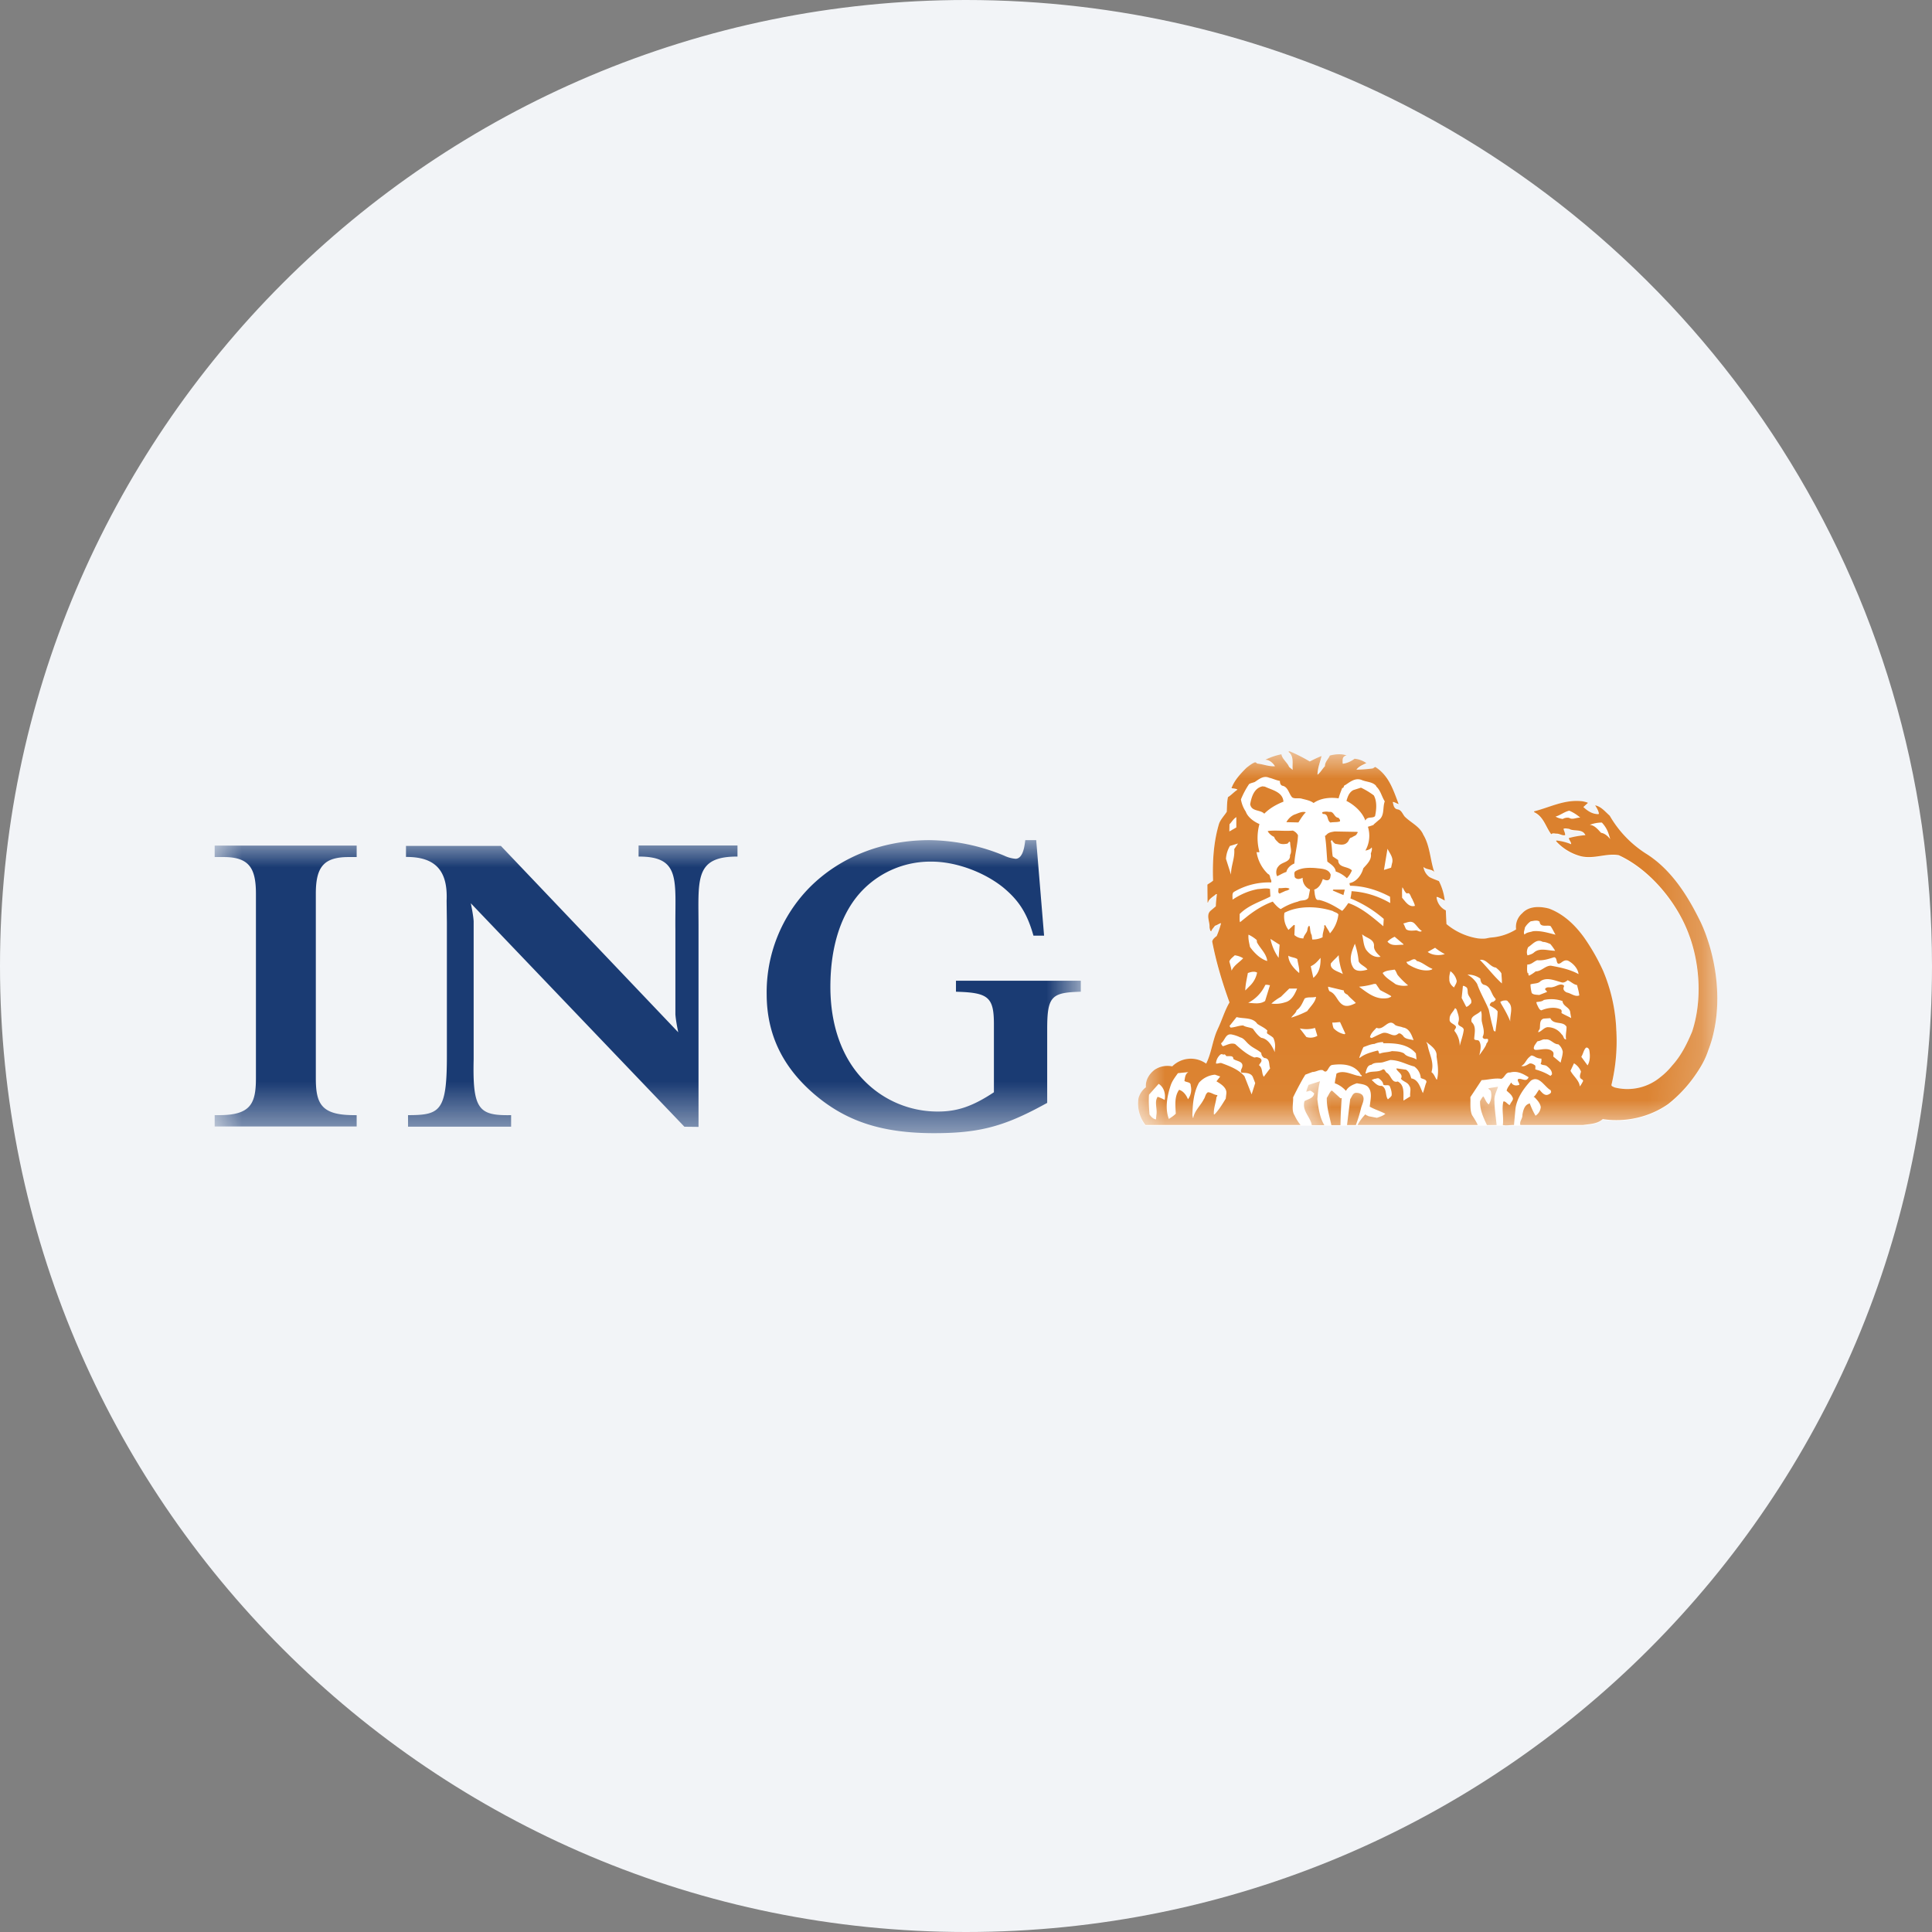 <svg height="36" viewBox="0 0 36 36" width="36" xmlns="http://www.w3.org/2000/svg"><rect x="0" y="0" width="36" height="36" fill="#808080" stroke="none"/><mask id="a" fill="#fff"><path d="M0 0h16.139v5.46H0z" fill-rule="evenodd"/></mask><mask id="b" fill="#fff"><path d="M0 0h10.795v6.964H0z" fill-rule="evenodd"/></mask><mask id="c" fill="#fff"><path d="M0 0h10.795v6.97H0z" fill-rule="evenodd"/></mask><mask id="d" fill="#fff"><path d="M0 .016h3.617v.968H0z" fill-rule="evenodd"/></mask><g fill="none" fill-rule="evenodd"><path d="M18 0c2.837 0 5.52.656 7.907 1.825C31.884 4.753 36 10.895 36 18c0 9.942-8.058 18-18 18-9.94 0-18-8.057-18-18C0 8.06 8.06 0 18 0z" fill="#f2f4f7" fill-rule="nonzero"/><path d="M15.308 0h-.203l-.01.07c-.014.103-.054.277-.172.277a.616.616 0 0 1-.213-.059A3.74 3.74 0 0 0 13.317 0c-.873 0-1.665.312-2.231.881a2.785 2.785 0 0 0-.8 2.001c.004.735.293 1.341.885 1.85.596.51 1.264.728 2.236.728.808 0 1.272-.116 1.982-.497l.124-.067V3.522c0-.584.072-.675.548-.695l.078-.003V2.62h-2.326v.204l.078.003c.529.021.629.116.629.6v1.271c-.393.26-.68.359-1.04.359a1.91 1.91 0 0 1-1.372-.571c-.426-.427-.635-1.049-.635-1.753 0-.756.202-1.403.617-1.818A1.76 1.76 0 0 1 13.36.4c.449 0 .969.192 1.325.475.29.238.44.468.555.847l.017.058h.198zm-6.67 3.58s-.046-.214-.053-.335V1.674C8.575.758 8.7.302 7.899.306V.1h1.843v.206c-.825-.004-.722.452-.726 1.368v3.669l-.263-.003-3.98-4.164s.046.215.053.335v2.572c-.022.938.094 1.053.698 1.041v.215H3.603v-.215c.606.001.725-.079.724-1.117v.062-2.535l-.005-.403c.023-.521-.17-.823-.757-.818V.107h1.768zM.174.315c.21 0 .357.044.448.136.102.101.147.27.147.545v3.44c0 .476-.1.688-.688.688H0v.211h2.646v-.21l-.08-.001c-.583-.007-.681-.219-.681-.688V.996c0-.275.046-.442.148-.544.09-.092.24-.137.456-.137h.157V.101H0v.214z" fill="#1a3b73" mask="url(#a)" transform="translate(4 15.655)"/><g fill="#fff"><path d="M29.493 20.976c.129-.02.267-.017.37-.11.436.065.88-.042 1.223-.284.18-.144.34-.312.475-.5.117-.163.208-.314.267-.497.045-.113.08-.23.106-.349.124-.568.059-1.2-.126-1.74a3.007 3.007 0 0 0-.114-.29c-.23-.476-.544-.989-1.026-1.29a2.047 2.047 0 0 1-.676-.704c-.083-.075-.164-.174-.271-.192.029.048.062.096.069.153l-.005.008c-.116.003-.205-.057-.284-.13l.087-.079c-.033-.017-.071-.023-.107-.03-.33-.039-.601.114-.894.187l-.005.016c.18.08.218.28.323.413.026-.032.069-.009.106-.012.052.003.1.041.152.028 0-.044-.023-.079-.031-.118.03-.015.068 0 .103 0 .094.056.246-.01.306.118-.11.006-.21.03-.311.054.007.041.047.074.044.114a1.04 1.04 0 0 0-.275-.07l-.005.015a.948.948 0 0 0 .463.28c.247.056.465-.06.703-.02.586.268 1.086.882 1.304 1.464l.03.085c.183.532.217 1.185.035 1.74-.098.23-.204.448-.376.636a1.288 1.288 0 0 1-.214.21.964.964 0 0 1-.861.191c-.02-.014-.06-.018-.052-.05l.03-.14c.054-.272.074-.548.062-.826l-.001-.035a3.174 3.174 0 0 0-.248-1.122 3.866 3.866 0 0 0-.352-.618c-.171-.235-.382-.438-.655-.54-.167-.044-.373-.052-.5.087a.335.335 0 0 0-.113.301 1.036 1.036 0 0 1-.471.152c-.042.003-.085.02-.13.018a.708.708 0 0 1-.121-.004 1.21 1.21 0 0 1-.576-.265l-.012-.255a.31.31 0 0 1-.173-.244l.008-.008a.676.676 0 0 1 .146.07 1.055 1.055 0 0 0-.11-.364c-.06-.025-.117-.045-.173-.074a.285.285 0 0 1-.114-.19c.057.056.157.037.2.095-.076-.227-.078-.487-.204-.695-.063-.153-.23-.224-.345-.337-.044-.054-.062-.129-.142-.137-.065-.017-.07-.09-.081-.137.04.004.075.032.109.04-.095-.253-.178-.533-.435-.693l-.044.028c-.1.015-.206.021-.306.024.044-.065.123-.093.185-.122a.44.44 0 0 0-.221-.082.458.458 0 0 1-.214.094l-.01-.007c-.001-.059-.014-.13.075-.146-.085-.04-.226-.024-.313 0-.024.064-.095.121-.09.197-.05.052-.086.122-.138.16-.002-.126.052-.242.074-.348-.073.027-.148.067-.22.101a3.083 3.083 0 0 0-.362-.185c-.011-.005-.036-.01-.031.012.106.076.065.22.076.33l-.067-.055c-.033-.084-.127-.144-.143-.236a1.232 1.232 0 0 0-.286.095l-.014.008c.077 0 .142.06.18.121-.117.006-.22-.039-.334-.05-.012-.012-.021-.026-.04-.024-.056.021-.105.062-.156.101-.113.112-.227.235-.281.382.037.006.085.005.112.027-.062.038-.115.102-.176.138-.021.085-.018.181-.023.275-.048.072-.111.135-.142.215a3.216 3.216 0 0 0-.113 1.066c-.033.032-.075.052-.106.076l.003.333h.008c.015-.07.098-.109.149-.157h.017a2.444 2.444 0 0 0-.02.228l-.095.078c-.095.083-.015.21-.023.314.007.028.012.07.03.076.013-.04.049-.07.072-.107.04-.01.076-.042.114-.047a1.698 1.698 0 0 1-.082.24.28.28 0 0 0-.05.041.122.122 0 0 0-.033.061c.073.387.189.77.322 1.134-.09.152-.141.332-.216.488a.99.99 0 0 0-.03.068c-.074.19-.097.403-.191.585a.492.492 0 0 0-.631.051.435.435 0 0 0-.322.06.421.421 0 0 0-.143.174.355.355 0 0 0-.026.155.383.383 0 0 0-.137.208.644.644 0 0 0 .13.496z"/><path d="m25.526 19.338.03.015c.067-.032.135-.067.205-.093.11-.03.194.093.286.015.035-.025.063.011.09.031.04.072.131.067.2.087-.035-.093-.077-.22-.197-.237-.047-.02-.103-.018-.148-.047-.127-.138-.208.115-.345.052-.05.055-.11.106-.121.177zm-.086.675h.019c.087-.055.213-.014.298-.07.046-.026.05.04.082.058.081.05.09.196.203.161.136.072.101.237.107.358l.126-.079c-.012-.064.023-.14-.017-.197-.03-.07-.116-.076-.157-.134.05-.084-.062-.122-.085-.183l.007-.008.172.023c.06.036.08.101.1.162.134.023.167.176.215.275.027-.067.04-.14.068-.205 0-.054-.071-.054-.107-.078a.29.29 0 0 0-.121-.213c-.15-.037-.282-.12-.448-.12l-.137.042c-.075.017-.156-.005-.213.047-.085.007-.091.1-.112.161zm.017-2.3c.063.084.158.147.266.126-.055-.054-.12-.11-.123-.188.017-.146-.143-.157-.222-.232.026.098.023.207.079.294zm-.132 2.01h.012c.098-.078.214-.105.33-.138.03.012.01.046.038.06.07-.03.157-.024.229-.048.086.004.157.005.227.043.055.073.16.065.232.114l-.012-.114c-.151-.179-.388-.192-.607-.189l-.005-.022a.4.4 0 0 0-.16.034c-.071.003-.138.037-.205.06-.031.061-.056.136-.08.2zm-.003-1.326c.163.12.324.258.553.208.016-.012.044-.01.047-.032-.067-.043-.14-.075-.208-.114l-.078-.115H25.6c-.09.03-.183.041-.278.053zm-.103-.347c.058.077.187.051.26.027-.034-.058-.145-.093-.164-.156a1.505 1.505 0 0 0-.072-.326c-.057.14-.127.305-.025.455zm-.2.111a1.192 1.192 0 0 1-.078-.353c-.05.058-.1.096-.146.157-.02.121.151.15.224.196zm-.174 1.007a.365.365 0 0 0 .21.114c-.014-.017.008 0 .011-.01l-.099-.216c-.048.002-.099.011-.145.008a.437.437 0 0 0 .023.104zm-.102-.77a.16.16 0 0 0 .03.084c.126.045.14.201.257.26.077.034.165-.008.232-.04-.05-.057-.108-.096-.157-.157-.034-.015-.069-.036-.067-.078zm-.322-.382.048.216c.114-.094.138-.23.135-.373-.066.075-.104.121-.183.157zm-.204 1.158.122.16a.249.249 0 0 0 .205-.023l-.044-.146a.575.575 0 0 1-.283.01zm-.16-.2a1.67 1.67 0 0 0 .297-.123c.061-.086.152-.165.166-.266-.076.021-.14-.004-.21.031-.043.076-.07.163-.151.22-.013.054-.073.092-.101.137zm.15-.832c.008-.082-.026-.177-.036-.26-.048-.033-.117-.03-.167-.063.002.13.104.24.202.323zm-.537-.637a.943.943 0 0 0 .152.354l.02-.245zm.017 1.205c.087.016.18 0 .26-.024.117-.028.181-.156.22-.255h-.146l-.157.153c-.062.033-.12.082-.177.126zm-.398-1.056c.073.108.196.23.322.263-.015-.137-.132-.232-.193-.35l-.003-.039a.6.6 0 0 0-.154-.1c-.008.077.013.153.028.226zm-.034 1.043c.113.007.223.03.315-.034l.091-.295c-.029 0-.059-.014-.087-.005a.707.707 0 0 1-.319.334zm-.053-.23.073-.075a.466.466 0 0 0 .146-.259c-.053-.03-.12-.01-.172.008-.018.107-.045.212-.047.326zm-.298-.538c.015.051.033.114.042.168.046-.1.137-.147.217-.23a.404.404 0 0 0-.154-.056v-.003c-.036.036-.09.072-.105.121zm.003 1.2.02.03c.081-.005.156-.04.236-.039.053.033.124.031.18.06.043.06.091.128.156.17.133.02.206.161.252.265v-.05a.346.346 0 0 0-.028-.215c-.033-.033-.08-.055-.114-.084-.007-.022-.002-.032.004-.05-.05-.055-.126-.085-.188-.127-.086-.126-.253-.092-.385-.126zm-.157.321a.106.106 0 0 0 .034.056c.074-.02.144-.07.23-.039.11.097.223.197.356.25l.048-.008c.03.01.062.011.081.044.02.044-.028.07-.042.106.073.054.044.151.09.216l.118-.157c-.028-.069.001-.186-.107-.192a.107.107 0 0 1-.059-.096c-.07-.063-.157-.09-.227-.156-.057-.047-.09-.116-.165-.133a.606.606 0 0 0-.165-.056c-.11-.015-.12.115-.192.165zm-.094.376c.037.012.071-.019.11-.003.15.056.307.114.42.24l.134.34.067-.21-.044-.115c-.037-.082-.14-.075-.211-.078-.03-.033.002-.07.012-.1.034-.118-.108-.11-.165-.159.003-.07-.082-.046-.13-.05l-.016-.02c-.01-.017-.034-.017-.048-.005-.003-.005-.01-.008-.006-.016l-.036.008a.231.231 0 0 0-.086.168zm-.44.971c.008.015 0 .041.016.044.024-.137.136-.226.196-.347.03-.04.028-.098.076-.13.063 0 .11.046.171.051.02.015-.01.028-.01.044-.013.111-.056.204-.048.318h.012c.086-.09.145-.19.209-.294l.01-.093c.016-.112-.105-.184-.184-.23l.07-.09-.098-.034a.454.454 0 0 0-.298.15c-.1.182-.115.388-.122.611zm-.404-.564c-.064.191-.112.426-.035.627.044-.028.09-.056.13-.097-.007-.154-.03-.319.062-.446.08.025.135.102.165.177a.299.299 0 0 0 .05-.256c.004-.07-.078-.054-.117-.085.013-.06.011-.13.075-.165l-.197.021c-.05.071-.106.141-.133.224zm-.404.175c-.01.127 0 .245.008.37.026.04.074.087.121.091l.008-.084c.02-.116-.042-.239.023-.338a.782.782 0 0 1 .131.06c.02-.108-.008-.234-.112-.3zm2.598-3.068.1-.095a.02.02 0 0 1 .018.01l-.008.18a.248.248 0 0 0 .168.062c.005-.049.043-.083.064-.126.018-.034.007-.085.043-.109l.011.011c.012.054.008.115.036.162l.011.082a.398.398 0 0 0 .193-.043c-.003-.062.02-.113.028-.17.015-.02-.018-.055.023-.054.023.05.064.1.086.152a.631.631 0 0 0 .158-.353c-.028-.038-.07-.038-.103-.062-.278-.09-.635-.108-.903.031a.418.418 0 0 0 .075.322zm4.404-.042c-.002.043-.033.09-.005.126.04-.044.105-.042.157-.062.145-.013.285.033.421.066-.035-.054-.058-.114-.096-.164-.075-.019-.189.033-.202-.078-.046-.039-.118-.012-.165-.009a.385.385 0 0 0-.11.121z"/><path d="m22.905 15.504.129-.075v-.192c-.054.034-.084.089-.126.133zm-.063.51.094.295c-.002-.167.075-.306.059-.476l.07-.105-.15.046a.549.549 0 0 0-.073.24zm3.01 1.543c.075.093.19.055.297.059v-.012l-.163-.138a.43.43 0 0 0-.134.09zm-.091.585c.054.09.159.146.243.207a.4.4 0 0 0 .232.024 1.459 1.459 0 0 1-.193-.192c-.023-.033-.028-.073-.06-.103-.076.014-.162.013-.222.064zm-.204 1.993c.052.044.106.119.188.11.1.048.059.18.115.252l.058-.053-.005-.003.009-.008.003.005c.016-.05-.006-.137-.034-.193-.038-.027-.082.002-.118-.024-.005-.051-.037-.078-.075-.11-.026-.02-.061.006-.09.005z"/><path d="M25.558 15.802c-.032.04-.08.05-.118.059a.559.559 0 0 0 .047-.444c.036-.012.076-.02.11-.04l-.003-.002.09-.078c.119-.082.073-.238.118-.353-.06-.092-.077-.204-.162-.281l.004-.003c-.067-.085-.188-.075-.28-.117-.12-.041-.214.042-.301.098-.037.006-.014.056-.055.054-.023.06-.051.126-.067.192-.162-.022-.337-.004-.466.087-.07-.05-.152-.06-.232-.083-.06-.011-.126.01-.168-.023-.062-.07-.076-.198-.183-.216-.037-.013-.045-.054-.045-.09-.07-.011-.133-.044-.201-.06-.105-.046-.188.029-.267.08-.034.015-.073.019-.106.039a1.602 1.602 0 0 0-.152.286.609.609 0 0 0 .09.228c.038.106.156.189.255.232a.97.97 0 0 0 0 .518l-.003.002-.005.005c-.015 0-.032.003-.045-.005h-.002a.706.706 0 0 0 .215.41c.043.015.033.066.05.099.012.014.014.045.009.058a1.292 1.292 0 0 0-.687.172c-.052.026-.03.098-.034.149.144-.095.299-.165.47-.196.074-.005.158-.023.228-.004l.008.14c-.194.103-.407.16-.573.328.003.05-.007.11.008.152l.148-.121c.144-.11.295-.203.46-.263a.564.564 0 0 0 .149.14c.099-.063.208-.111.322-.14.06-.036.157-.004.196-.075l.028-.15c-.005-.003-.008-.01-.016-.007-.077-.045-.128-.121-.121-.212a.198.198 0 0 1-.087.023c-.026-.006-.05-.012-.062-.04-.002-.031-.018-.081.015-.105.106-.066.243-.07.378-.06.099.014.243.009.277.127-.004.034-.001.072-.036.095-.035.02-.076-.002-.11-.017-.025.08-.07.17-.16.197l.012.094c.012.043.015.113.082.099.155.037.292.117.429.204.045-.046.08-.098.114-.145.242.08.45.263.65.43l.009-.136a2.246 2.246 0 0 0-.62-.381c.008-.045.018-.087.02-.134.26.014.506.095.72.22l-.003-.117a1.606 1.606 0 0 0-.742-.205.08.08 0 0 1-.011-.05c.13-.022.224-.157.255-.275.067-.077.163-.16.14-.275l.01-.03c.009-.027.016-.057.007-.084"/><path d="M29.622 15.38c.087.009.148.086.208.15.073.012.13.064.173.118l-.027-.087a.572.572 0 0 0-.129-.222.638.638 0 0 0-.225.042zm-.639-.153a.338.338 0 0 0 .134.045.172.172 0 0 1 .121-.02c.06.039.134-.008.204-.005a.738.738 0 0 0-.204-.13c-.092.02-.165.086-.255.11zm.48 4.477.117.16c.05-.08.05-.198.03-.295-.01-.018-.032-.047-.062-.034-.044.046-.05.116-.086.169zm-.202.258c.05.1.162.178.173.294.026-.031.044-.067.062-.101-.002-.032-.04-.032-.055-.06-.014-.042.01-.08.015-.117a.316.316 0 0 0-.128-.153zm-.6-.715c.064-.018.104-.09.172-.095a.32.32 0 0 1 .264.134c.04.026.031.094.082.094-.015-.082.011-.155.008-.237-.069-.114-.239-.025-.302-.16l-.12.009c-.088.02-.065.122-.077.19-.01.022-.029.038-.027.065zm-.028-.531c.021.045.046.117.086.122.097-.042.237-.07.345-.023.036.007.036.047.028.073.055.034.123.059.181.095l-.015-.098c-.004-.106-.138-.116-.146-.221a.653.653 0 0 0-.348-.02c-.038.035-.092.03-.138.04-.003.013.005.02.007.032zm-.04.772c-.01.027-.037.073.013.087.105.003.24-.051.321.03.028.022.015.066.013.094l.137.114c.013-.068.038-.131.04-.204a.236.236 0 0 0-.083-.138c-.09 0-.143-.105-.24-.091-.05-.012-.094.033-.145.033-.023.022-.036.05-.056.075zm-.054-.973c.035.036.092.03.141.036l.142-.055c.002-.026-.042-.032-.033-.062.04-.044.094-.013.143-.031.068-.01.14-.078.207-.027 0 .007.004.019-.003.027-.02.05.015.08.054.102.08.014.156.087.236.054-.009-.066-.026-.128-.043-.192-.067-.012-.115-.068-.177-.09-.027.025-.063.046-.098.042-.126-.03-.277-.107-.403-.027-.046.055-.128.039-.19.063.003.056.01.109.024.16zm-.075-.364c0-.005 0-.01.005-.012.015.014-.002.045.023.05.043-.02.082-.05.121-.077.11 0 .175-.106.282-.106.181.033.36.068.516.157-.01-.107-.103-.203-.196-.251-.052-.018-.093.01-.13.04-.11.068-.053-.1-.13-.104-.1.032-.203.066-.314.056-.065.024-.112.085-.185.079-.003.054-.012.119.008.168zm-.003-.337a.297.297 0 0 0 .118-.052c.11-.1.268-.033.395-.035a.99.99 0 0 0-.089-.126c-.046-.017-.089-.04-.14-.04-.113-.064-.187.045-.272.099-.024.045-.035.11-.012.154zm-.114 2.059c.046.02.104-.018.15-.043.04-.01.074.012.104.034.014.026 0 .05.005.075a.978.978 0 0 1 .282.12l.027-.027c.007-.07-.048-.12-.1-.16-.035-.02-.086-.008-.11-.04.016-.026.016-.065.014-.094a.236.236 0 0 1-.132-.043c-.028-.008-.052-.03-.076 0-.08.056-.086.138-.164.178zm-.393-1.196c.003.015.01.028.016.043.064.105.125.212.17.326-.014-.122.067-.272-.04-.365-.015-.04-.064-.026-.095-.023zm-.38-.78c.145.149.251.296.408.439.003-.064-.005-.123-.008-.185-.024-.044-.066-.077-.102-.11-.116-.011-.176-.167-.299-.143zm-.153 1.162c.083.077.054.189.047.29-.013.064.066.028.09.06.051.075.022.185.003.266.045-.066.096-.126.13-.2-.002-.026.034-.04.033-.074.014-.048-.04-.026-.064-.031-.019-.005-.04-.02-.035-.044.043-.082.004-.18-.013-.262-.019-.067.01-.157-.023-.216-.052.073-.208.089-.168.21zm-.078-.886c.067.04.143.1.18.17.057.168.148.319.215.48.025.113.044.214.075.325.012.029.005.087.051.082.013-.124.038-.243.04-.373-.042-.054-.095-.076-.146-.11v-.011c.007-.027.03-.061.064-.055.014-.017.058-.033.04-.062-.086-.085-.08-.232-.217-.258-.047-.02-.059-.068-.064-.114a.384.384 0 0 0-.238-.074zm-.11.435.085.165c.037-.005.062-.041.091-.066.024-.07-.037-.114-.055-.17-.015-.038 0-.091-.028-.125-.02-.013-.046-.034-.07-.03zm-.224.389c-.012.077.073.087.11.13.03.035-.02.06-.02.094.062.08.098.172.098.279.025-.1.062-.196.075-.298-.006-.072-.12-.058-.103-.138.033-.082-.006-.162-.027-.235-.007-.012-.02-.034-.035-.03-.029.069-.103.117-.098.198zm-.005-.745c-.008.068.037.126.087.16.018-.041.047-.075.05-.121a.296.296 0 0 0-.118-.182c-.01.046-.024.09-.019.143zm-.403-.502c.084.065.22.072.318.039a1.025 1.025 0 0 1-.18-.118zm-.029 1.673.025.053c.025.17.132.327.073.514.05.034.064.092.095.137h.008c.038-.142.012-.29-.008-.432.015-.13-.116-.204-.193-.272zm-.339-1.443c.112.068.256.133.407.109.016-.007.044-.006.046-.026-.092-.032-.19-.126-.288-.145-.054-.083-.125.02-.193.014.001.02.021.035.028.048zm-.088-.761c.026.035.032.079.056.11.045.03.11.025.164.02.05-.011.08.042.126.01-.057-.035-.092-.101-.146-.147-.064-.051-.132-.007-.2.007zm-.022-.48c.063.072.126.185.24.15-.01-.047-.036-.086-.052-.13-.03-.033-.039-.131-.098-.097-.044-.03-.055-.08-.084-.118-.012.06-.005.136-.006.196zm-.338-.517.133-.043.015-.074c.038-.11-.042-.192-.082-.28z"/></g><path d="m25.213 14.734.145-.046c.084.04.162.088.239.144.06.11.05.262.023.386-.044.049-.141 0-.177.078h-.006c-.055-.153-.208-.291-.35-.361.023-.078.047-.155.126-.201zm-.353 1.853h.196l-.025.103-.196-.084c-.005-.016.013-.021.025-.02zm-.154-1.01c.04-.056.103-.061.162-.073l.424.008c.017.016-.017.03-.017.05-.026.026-.063.032-.086.055-.056.002-.051.067-.091.095-.06.06-.15.033-.22.023a.191.191 0 0 1-.062-.07l-.02.019c.024.092.018.193.036.286l.1.067c.003.15.179.11.257.194a.487.487 0 0 1-.094.145.549.549 0 0 0-.208-.126c-.006-.088-.102-.141-.156-.185-.015-.16-.018-.324-.044-.48zm.059-.437c.093-.017.088.104.173.109.015.02.036.038.028.067-.05.02-.121.01-.177.023-.074-.041-.026-.168-.142-.16-.006-.01-.02-.03-.003-.036a.26.26 0 0 1 .12-.003zm-.656.053c.07-.022.146-.07.22-.047-.053.054-.095.125-.137.19l-.224-.005a.324.324 0 0 1 .14-.138zm-.286 1.366c.07.01.143-.021.204.013-.013.023-.047.033-.075.039l-.11.05c-.041-.01-.017-.074-.02-.102zm-.18-1.066c.149-.013.293.008.446-.005a.194.194 0 0 1 .095.086c-.005.177-.06.346-.067.527-.067.028-.133.084-.15.157-.06.018-.113.054-.172.08-.026-.054-.021-.137.024-.183.064-.09.229-.07.216-.211.043-.07.002-.157.004-.23-.017-.053-.033.019-.06.017-.051.01-.105.015-.151-.011-.035-.036-.077-.066-.087-.115a.263.263 0 0 1-.122-.106zm-.123-.83.047.006c.128.063.334.096.346.28-.13.052-.254.12-.357.224-.078-.08-.237-.036-.263-.176.025-.133.072-.3.227-.333z" fill="#db812e"/><path d="M7.417 6.964h.873c.13-.02.266-.017.37-.11.436.066.88-.042 1.222-.283.181-.144.341-.312.476-.5.116-.163.208-.315.267-.497.044-.113.08-.229.105-.35.125-.567.06-1.2-.125-1.74a2.759 2.759 0 0 0-.115-.289c-.23-.476-.543-.99-1.026-1.29A2.053 2.053 0 0 1 8.79 1.2c-.084-.075-.164-.175-.272-.193.03.05.062.096.07.153l-.006.01c-.115.002-.205-.059-.283-.132L8.385.96c-.033-.016-.07-.023-.107-.03-.33-.038-.602.114-.894.187l-.005.016c.18.081.218.278.322.413.026-.032.07-.009.107-.012.052.003.101.041.151.028.002-.044-.022-.078-.03-.118.03-.015.068 0 .103 0 .094.056.246-.009.305.118a1.686 1.686 0 0 0-.31.054c.006.041.047.074.044.115a1.013 1.013 0 0 0-.275-.07l-.005.014a.957.957 0 0 0 .463.28c.247.057.464-.06.703-.02.585.268 1.085.882 1.303 1.464l.031.085c.182.532.217 1.185.034 1.74-.097.23-.204.448-.375.636a1.334 1.334 0 0 1-.215.21.961.961 0 0 1-.86.191c-.019-.014-.059-.017-.052-.05a3.464 3.464 0 0 0 .092-.964c0-.012 0-.025-.002-.037a3.156 3.156 0 0 0-.247-1.122 3.873 3.873 0 0 0-.353-.618c-.17-.235-.382-.438-.654-.54-.167-.044-.373-.052-.499.087a.336.336 0 0 0-.115.301 1.024 1.024 0 0 1-.47.152c-.043.004-.086.02-.13.02a.692.692 0 0 1-.12-.006 1.206 1.206 0 0 1-.577-.265c-.004-.085-.009-.165-.012-.255a.308.308 0 0 1-.173-.244l.008-.008c.053.017.098.043.145.07a1.06 1.06 0 0 0-.109-.364c-.059-.025-.118-.044-.174-.074a.285.285 0 0 1-.114-.19c.057.056.157.037.202.096-.078-.228-.079-.488-.205-.696-.064-.153-.23-.223-.345-.337-.045-.053-.062-.128-.142-.137-.066-.016-.07-.09-.082-.137.041.004.075.032.11.04C4.76.73 4.677.45 4.42.29l-.044.028c-.1.015-.206.021-.305.024.044-.065.122-.092.184-.122a.44.44 0 0 0-.22-.082.46.46 0 0 1-.215.093L3.813.225c0-.059-.015-.13.073-.146-.085-.04-.225-.024-.312 0-.025.064-.095.121-.09.197-.05.052-.086.122-.139.16 0-.126.052-.243.075-.348-.074.027-.148.066-.22.101a3.097 3.097 0 0 0-.363-.185c-.01-.005-.036-.01-.03.011.105.077.064.221.075.331L2.815.29C2.783.207 2.688.147 2.672.055a1.24 1.24 0 0 0-.285.095l-.015.008c.077 0 .143.06.18.12-.116.007-.219-.039-.333-.05-.012-.012-.022-.025-.04-.023-.057.021-.106.062-.157.101-.112.111-.227.234-.28.381.037.007.084.006.112.028-.062.038-.116.102-.177.138-.02.085-.018.181-.023.274-.047.072-.11.136-.142.216-.1.33-.127.693-.113 1.066-.033.031-.075.051-.106.076l.003.333h.008c.015-.07.1-.11.15-.157h.016c-.008.075-.018.15-.02.227l-.095.08c-.094.082-.014.208-.022.312.006.03.011.07.031.076.011-.04.047-.07.07-.106.041-.01.077-.043.114-.048a1.63 1.63 0 0 1-.082.241.254.254 0 0 0-.049.041.11.11 0 0 0-.034.061c.074.387.19.77.322 1.134-.09.152-.14.331-.216.488l-.029.068c-.075.19-.098.402-.19.584a.494.494 0 0 0-.632.051.435.435 0 0 0-.323.06.43.43 0 0 0-.143.175.352.352 0 0 0-.026.155.384.384 0 0 0-.137.207.645.645 0 0 0 .13.496h7.278z" fill="#fff" mask="url(#b)" transform="translate(21.205 14)"/><path d="M10.605 3.484a2.759 2.759 0 0 0-.115-.289c-.23-.476-.543-.99-1.026-1.29A2.061 2.061 0 0 1 8.79 1.2c-.084-.075-.164-.175-.272-.193.03.05.062.096.07.153l-.006.01c-.115.002-.205-.059-.283-.132L8.385.96c-.033-.016-.07-.023-.107-.03-.33-.038-.602.114-.894.187l-.005.016c.18.08.218.278.322.413.026-.032.071-.009.107-.012.052.003.101.041.151.028.002-.044-.022-.078-.03-.118.03-.015.068-.002.103 0 .094.056.246-.009.305.118a1.686 1.686 0 0 0-.31.054c.006.041.047.074.044.115a1.013 1.013 0 0 0-.275-.07l-.005.014a.957.957 0 0 0 .463.28c.247.057.464-.06.703-.02.586.268 1.086.882 1.303 1.464l.031.085c.182.532.217 1.185.034 1.74-.097.23-.204.448-.375.635a1.3 1.3 0 0 1-.215.211.961.961 0 0 1-.86.191c-.019-.014-.059-.017-.052-.05a3.464 3.464 0 0 0 .092-.964c0-.013 0-.025-.002-.037a3.156 3.156 0 0 0-.247-1.122 3.873 3.873 0 0 0-.353-.618c-.17-.235-.382-.438-.654-.54-.167-.044-.373-.052-.499.087a.336.336 0 0 0-.115.301 1.024 1.024 0 0 1-.47.152c-.043.004-.086.02-.13.02a.692.692 0 0 1-.12-.006 1.206 1.206 0 0 1-.577-.265c-.004-.085-.009-.165-.012-.255a.308.308 0 0 1-.173-.244l.008-.008c.053.017.098.043.145.07a1.06 1.06 0 0 0-.109-.364c-.059-.025-.118-.044-.174-.074a.285.285 0 0 1-.114-.19c.057.056.157.037.202.096-.078-.228-.079-.488-.205-.696-.064-.153-.23-.223-.345-.337-.045-.053-.062-.129-.142-.137-.066-.016-.07-.09-.082-.137.041.004.075.032.11.04C4.76.73 4.677.45 4.42.29l-.044.028c-.1.015-.206.021-.306.024.045-.065.123-.092.185-.122a.44.44 0 0 0-.22-.082.46.46 0 0 1-.215.093L3.813.225c0-.059-.015-.13.073-.146-.085-.04-.225-.024-.312 0-.025.064-.094.121-.09.197-.05.052-.086.122-.139.16 0-.126.052-.243.075-.348-.074.027-.148.066-.22.101a3.097 3.097 0 0 0-.363-.185c-.01-.005-.036-.01-.03.011.105.077.064.221.075.331L2.815.29C2.783.207 2.688.147 2.672.055a1.24 1.24 0 0 0-.285.095l-.015.008c.077 0 .143.06.18.12-.116.007-.219-.039-.333-.05-.012-.012-.022-.025-.04-.023-.057.021-.106.062-.157.101-.112.111-.227.234-.28.381.037.007.084.005.112.028-.062.038-.116.102-.177.138-.02.085-.018.181-.023.274-.047.072-.11.136-.142.216-.1.33-.127.693-.113 1.066-.033.031-.075.051-.106.075l.003.334h.008c.015-.07.1-.11.15-.157h.016c-.008.075-.018.15-.02.227l-.095.08c-.094.082-.014.208-.022.312.006.03.011.07.031.076.011-.04.047-.07.07-.106.041-.01.077-.043.114-.048a1.58 1.58 0 0 1-.082.24.305.305 0 0 0-.049.042.11.11 0 0 0-.034.061c.074.387.19.77.322 1.134-.09.152-.14.331-.216.488l-.029.067c-.075.191-.098.403-.19.585a.491.491 0 0 0-.632.051.435.435 0 0 0-.323.06.438.438 0 0 0-.143.175.338.338 0 0 0-.025.155.38.38 0 0 0-.138.207.645.645 0 0 0 .13.496h2.89a.853.853 0 0 1-.112-.18c-.062-.094-.02-.226-.027-.335a6.29 6.29 0 0 1 .186-.354l.042-.069.132-.05c.07 0 .13-.052.196-.033.091.09.091-.09.177-.099.203-.026.404-.006.518.165 0 .023.036.023.028.045-.026.008-.05-.009-.078-.009-.125-.03-.27-.109-.393-.039-.005.03-.01.06-.017.09a.7.7 0 0 0-.014.09.5.5 0 0 1 .208.142c.041-.08.127-.116.204-.142.068.014.141.016.196.058.104.096.053.257.043.378.093.053.196.082.291.133-.045.04-.103.056-.157.075l-.157-.03c-.018-.014-.049-.014-.056-.037a.87.87 0 0 0-.148.201h2.24c-.03-.067-.064-.119-.105-.182-.046-.097-.027-.232-.033-.337l.21-.318c.114-.002.244-.044.368-.023l.018-.01c.051-.035.067-.118.144-.108.137-.038.242.025.345.087a.106.106 0 0 1-.01.021c-.044.07-.125-.008-.184.014-.024.025.012.056.017.085.021.03-.02.027-.036.032a.11.11 0 0 1-.098-.032c-.007-.007-.002-.017-.015-.019-.029.05-.072.094-.083.15.037.036.088.071.106.117.038.054-.03.094-.042.142-.006.01-.02.01-.025 0-.034-.019-.064-.068-.1-.056-.035.146.01.291-.01.437.064.015.14-.003.208 0l.028-.308c.03-.199.147-.366.286-.518.15-.103.247.1.358.171.018.003.011.022.02.034-.002.032-.036.046-.059.056-.069.024-.12-.05-.162-.096-.04.045-.059.103-.106.138l.016.004c.054.055.106.112.118.184a.211.211 0 0 1-.098.162 1.581 1.581 0 0 1-.11-.236c.002.004-.002.005-.005.01-.09.023-.114.124-.129.207.005.08-.056.112-.039.192H8.29c.13-.02.266-.017.37-.11.436.066.88-.042 1.222-.283.181-.144.341-.312.476-.5.116-.163.208-.315.267-.497.044-.113.08-.229.105-.35.125-.566.06-1.199-.125-1.739" fill="#db812e" mask="url(#c)" transform="translate(21.205 14)"/><path d="M3.342.298c.036.046.047.108.102.15A.31.31 0 0 0 3.48.195L3.432.15c.06-.015.124-.02.185-.032-.026.087-.076.165-.067.267.001.147.026.295.04.448h-.18C3.343.69 3.277.553 3.282.385c.02-.029.033-.064.06-.087zM.862.35C.892.31.905.24.967.232c.045.001.085.007.12.04.056.071 0 .163-.02.234a2.573 2.573 0 0 1-.1.327H.803zM.512.192h.013l.156.142L.704.33a7.724 7.724 0 0 0-.023.504h-.17C.477.671.421.501.426.326.456.282.476.227.511.192zM.008.388C.073.348.176.338.191.242.165.223.142.198.113.192l-.068.02C.05.171.071.127.085.085L.3.016C.271.113.26.236.25.35c.02.167.044.345.13.484H.146C.121.68-.04.57.01.388z" fill="#db812e" mask="url(#d)" transform="translate(24.297 20.131)"/><path d="m25.528 19.328.031.015c.068-.032.135-.068.205-.094.109-.03.194.094.286.015.034-.025.064.01.09.03.039.073.131.068.2.088-.035-.093-.078-.221-.197-.236-.047-.021-.103-.02-.148-.047-.126-.14-.208.115-.346.052-.049.054-.109.105-.121.177zm-.086.673h.019c.087-.054.213-.013.298-.07.047-.025.051.042.083.059.081.049.09.196.203.162.136.07.101.236.107.356l.126-.078c-.012-.064.024-.141-.017-.196-.031-.071-.116-.077-.157-.135.049-.083-.062-.123-.085-.183l.007-.008.173.024c.059.035.08.1.098.162.136.022.168.175.216.274.027-.067.039-.14.067-.205.002-.054-.071-.054-.106-.078a.29.29 0 0 0-.121-.212c-.151-.038-.283-.121-.449-.121l-.137.042c-.075.018-.156-.005-.212.047-.086.007-.092.1-.113.16zm.017-2.3c.063.085.158.148.266.127-.055-.054-.119-.111-.123-.187.016-.146-.143-.158-.222-.233.026.098.023.208.079.294zm-.132 2.01h.012c.098-.077.214-.104.33-.136.031.01.011.045.04.059.069-.03.155-.024.227-.048.086.004.157.005.227.043.056.073.16.064.232.114l-.012-.114c-.151-.18-.388-.192-.607-.19l-.005-.021a.395.395 0 0 0-.161.034c-.07.003-.137.037-.204.059-.031.062-.056.137-.079.2zm-.003-1.325c.163.119.324.258.552.208.017-.012.045-.011.048-.032-.067-.043-.139-.075-.208-.114l-.078-.114h-.036a1.422 1.422 0 0 1-.278.052zm-.103-.347c.059.077.188.05.26.028-.035-.058-.145-.093-.165-.157-.01-.11-.034-.22-.07-.325-.057.139-.127.304-.025.454zm-.199.11a1.225 1.225 0 0 1-.078-.351c-.049.058-.1.096-.146.156-.021.12.151.15.224.196zm-.174 1.009a.377.377 0 0 0 .209.114c-.013-.018.008 0 .012-.011l-.099-.216c-.048.002-.1.012-.145.009a.522.522 0 0 0 .023.104zm-.101-.772c.001.03.01.06.027.085.128.045.141.2.259.259.077.036.165-.007.231-.04-.049-.055-.107-.095-.156-.156-.034-.015-.069-.035-.067-.078zm-.323-.381.048.216c.114-.093.138-.23.135-.373-.066.075-.104.12-.183.157zm-.204 1.158.122.16a.253.253 0 0 0 .205-.022l-.044-.147a.564.564 0 0 1-.283.009zm-.16-.201a1.79 1.79 0 0 0 .298-.121c.06-.087.151-.165.165-.267-.076.022-.141-.004-.211.03-.043.078-.069.164-.151.22-.013.056-.073.093-.101.138zm.148-.831c.011-.082-.024-.177-.034-.26-.048-.033-.117-.03-.168-.063.003.129.105.24.202.323zm-.535-.636a.945.945 0 0 0 .152.353l.019-.244zm.017 1.205a.57.57 0 0 0 .26-.025c.117-.028.18-.156.22-.255h-.146l-.157.154a1.06 1.06 0 0 0-.177.126zm-.399-1.057c.074.108.197.229.322.264-.014-.138-.131-.232-.192-.35l-.003-.04a.627.627 0 0 0-.154-.101c-.008.079.013.154.027.227zm-.033 1.043c.113.007.223.03.315-.034l.091-.294c-.029-.002-.059-.014-.087-.005a.705.705 0 0 1-.319.333zm-.054-.23.074-.075a.467.467 0 0 0 .146-.258c-.053-.031-.121-.01-.172.008-.018.106-.046.21-.048.325zm-.297-.538c.015.05.033.114.042.169.046-.102.137-.148.216-.231a.392.392 0 0 0-.153-.055v-.004c-.036.036-.091.072-.105.12zm.003 1.2.02.03c.082-.004.155-.04.235-.04.054.034.125.033.18.06.044.06.092.13.157.17.132.02.206.163.252.267v-.05a.355.355 0 0 0-.028-.216c-.033-.033-.08-.055-.115-.083-.006-.022-.001-.032.005-.052-.05-.054-.126-.083-.188-.126-.086-.126-.253-.091-.386-.126zm-.157.322a.105.105 0 0 0 .034.055c.074-.02.145-.07.229-.04.11.098.224.199.357.25l.048-.007c.029.01.062.01.081.044.018.044-.028.07-.042.107.073.053.044.15.089.215l.118-.157c-.027-.068.002-.186-.106-.192a.107.107 0 0 1-.059-.095c-.07-.064-.157-.092-.227-.157-.058-.046-.092-.116-.165-.133a.64.64 0 0 0-.165-.055c-.11-.017-.12.114-.192.165zm-.095.376c.038.01.072-.02.11-.004.15.056.307.114.42.24l.134.34.067-.21-.044-.114c-.038-.082-.141-.075-.211-.08-.029-.031.002-.07.012-.1.034-.117-.108-.11-.165-.157.003-.07-.082-.046-.13-.052l-.016-.02c-.01-.015-.034-.015-.048-.004-.003-.004-.009-.008-.006-.015l-.036.007a.236.236 0 0 0-.087.169zm-.44.97c.009.016 0 .04.017.045.024-.138.136-.227.196-.348.03-.041.028-.098.076-.13.063 0 .109.047.171.052.019.015-.01.027-.011.044-.013.11-.056.203-.048.317h.012c.086-.09.145-.19.209-.294l.011-.093c.015-.112-.106-.183-.184-.23l.07-.09-.098-.034a.45.45 0 0 0-.298.15c-.1.182-.116.389-.123.61zm-.403-.564c-.064.19-.112.426-.035.628.045-.03.09-.057.129-.098-.007-.153-.029-.318.062-.445.08.024.135.1.165.176a.3.3 0 0 0 .051-.255c.004-.072-.078-.055-.117-.086.012-.06.011-.13.075-.165l-.196.02c-.051.072-.107.143-.134.225zm-.405.176c-.009.126 0 .244.009.368.026.04.073.089.121.092l.008-.084c.02-.115-.042-.24.023-.337a.78.78 0 0 1 .131.059c.019-.107-.008-.233-.112-.3zm2.599-3.07.099-.093c.008 0 .014.002.019.008l-.008.18a.25.25 0 0 0 .168.063c.005-.048.043-.083.064-.126.018-.034.007-.085.043-.11l.011.013c.011.054.008.114.036.16l.011.083a.403.403 0 0 0 .193-.042c-.003-.062.018-.113.028-.17.015-.02-.019-.056.023-.054.023.049.063.099.086.152a.636.636 0 0 0 .157-.354c-.027-.037-.07-.037-.103-.062-.278-.09-.634-.107-.902.032a.416.416 0 0 0 .075.32zm4.404-.04c-.002.042-.033.09-.005.126.04-.044.104-.043.157-.062.146-.014.285.032.42.065-.034-.054-.057-.114-.095-.163-.075-.02-.189.032-.202-.08-.046-.038-.118-.011-.165-.007a.364.364 0 0 0-.11.12z" fill="#fff"/><path d="m22.907 15.493.13-.075v-.192c-.055.033-.084.089-.127.133zm-.063.51.094.295c-.002-.167.075-.306.06-.476l.07-.105-.15.046a.536.536 0 0 0-.074.24zm3.01 1.543c.075.093.191.055.297.058v-.011l-.163-.138a.43.43 0 0 0-.134.09zm-.09.585c.053.09.158.145.241.208.07.03.16.039.233.022a1.451 1.451 0 0 1-.193-.191c-.023-.033-.028-.073-.059-.103-.077.015-.164.013-.223.064zm-.205 1.993c.052.044.106.119.188.109.101.048.06.182.115.252l.058-.052-.005-.003.01-.008.002.005c.016-.05-.006-.136-.035-.194-.037-.026-.08.002-.117-.022-.005-.053-.038-.08-.076-.112-.025-.02-.06.006-.089.004z" fill="#fff"/><path d="M25.56 15.79c-.03.041-.079.051-.118.059a.556.556 0 0 0 .047-.443c.036-.013.075-.02.11-.039l-.003-.004.09-.078c.12-.082.073-.237.117-.353-.059-.092-.076-.203-.162-.28l.005-.003c-.067-.085-.188-.075-.28-.118-.12-.041-.214.043-.3.098-.038.007-.015.056-.056.054-.023.061-.05.126-.067.193-.162-.023-.337-.004-.466.087-.069-.051-.152-.061-.232-.084-.06-.011-.126.01-.169-.023-.062-.069-.075-.197-.182-.215-.037-.013-.045-.054-.045-.09-.07-.011-.133-.044-.2-.059-.106-.047-.19.028-.268.079-.034.014-.073.019-.106.039a1.54 1.54 0 0 0-.152.286.582.582 0 0 0 .09.227c.037.106.155.19.255.232a.973.973 0 0 0 0 .519l-.003.001-.005.005c-.016 0-.032.004-.046-.005a.711.711 0 0 0 .214.411c.043.015.033.066.051.098a.079.079 0 0 1 .008.059 1.283 1.283 0 0 0-.687.172c-.052.026-.029.098-.034.149.144-.096.3-.165.471-.197.073-.004.157-.023.227-.003l.008.141c-.194.101-.407.16-.573.327.003.05-.007.109.007.152l.15-.121c.143-.11.294-.203.46-.263.043.052.09.108.148.14.1-.064.208-.111.322-.14.061-.036.157-.004.196-.075l.028-.149c-.005-.004-.008-.01-.017-.009a.227.227 0 0 1-.12-.211.197.197 0 0 1-.087.023c-.026-.006-.05-.013-.062-.039 0-.033-.019-.082.015-.106.106-.066.244-.069.377-.059.1.013.244.008.28.126-.007.034-.003.072-.038.094-.035.02-.076-.001-.109-.016-.026.08-.07.17-.16.197l.011.094c.011.043.015.113.082.099.155.037.292.117.428.204.046-.046.082-.099.114-.146.243.082.452.264.652.432l.008-.137a2.223 2.223 0 0 0-.62-.381c.008-.044.018-.087.02-.135.26.015.506.096.721.221l-.004-.118c-.226-.12-.472-.2-.742-.204a.088.088 0 0 1-.012-.05c.131-.022.225-.157.256-.275.067-.077.163-.161.14-.275l.01-.03c.008-.028.016-.058.007-.085" fill="#fff"/><path d="M29.625 15.37c.086.007.149.084.208.148.073.012.128.064.172.118l-.027-.087a.56.56 0 0 0-.13-.222.637.637 0 0 0-.223.042zm-.64-.154a.347.347 0 0 0 .135.044.172.172 0 0 1 .12-.02c.06.04.135-.008.205-.005a.762.762 0 0 0-.204-.129c-.092.02-.165.085-.256.11zm.48 4.476.117.16c.05-.08.05-.197.03-.294-.01-.019-.031-.048-.061-.034-.044.045-.051.116-.086.168zm-.201.26c.05.1.162.176.173.292.026-.03.044-.067.062-.1-.002-.033-.04-.033-.054-.06-.015-.043.008-.08.014-.118a.313.313 0 0 0-.13-.153zm-.6-.717c.063-.018.104-.088.173-.095a.32.32 0 0 1 .263.135c.039.025.03.093.082.093-.015-.08.01-.154.008-.236-.068-.114-.24-.026-.302-.16l-.121.008c-.087.021-.064.123-.076.191-.01.022-.03.037-.027.064zm-.03-.53c.023.044.047.117.088.121.097-.042.237-.069.345-.023.036.007.036.047.028.073.055.034.123.06.182.095l-.017-.098c-.003-.106-.137-.116-.145-.22a.643.643 0 0 0-.348-.02c-.038.034-.092.03-.138.04-.003.012.005.021.006.031zm-.038.771c-.01.028-.037.073.014.087.104.003.238-.05.32.03.028.022.015.067.013.094l.137.114c.013-.068.038-.13.04-.204a.232.232 0 0 0-.083-.138c-.091 0-.143-.105-.24-.09-.05-.013-.094.032-.145.032-.023.022-.036.051-.056.075zm-.054-.972c.035.036.092.03.14.036l.143-.056c.002-.026-.042-.032-.032-.062.039-.044.093-.012.142-.03.068-.01.139-.079.208-.028-.003.007.003.02-.004.027-.021.051.015.082.054.102.08.014.155.088.235.055-.008-.067-.026-.129-.042-.193-.067-.01-.115-.067-.177-.09-.027.026-.063.046-.098.043-.126-.03-.277-.108-.403-.028-.046.055-.128.04-.19.063a.72.72 0 0 0 .024.161zm-.075-.365c0-.005 0-.01.005-.01.015.012-.002.043.023.05a.71.71 0 0 0 .12-.079c.11 0 .176-.106.283-.106.18.033.359.07.516.157-.012-.107-.103-.203-.196-.25-.053-.019-.094.01-.132.04-.11.068-.052-.1-.128-.104-.101.031-.203.066-.314.055-.066.025-.112.085-.185.08-.003.053-.011.118.008.167zm-.003-.337c.04-.012.083-.022.118-.052.109-.099.268-.033.396-.034a.956.956 0 0 0-.09-.126c-.046-.018-.09-.039-.141-.039-.112-.066-.186.044-.272.098-.023.044-.034.11-.011.153zm-.115 2.06c.047.02.105-.018.149-.044.04-.01.076.013.106.034.014.026 0 .051.006.075.098.028.194.065.28.121l.028-.027c.007-.07-.048-.12-.101-.16-.034-.02-.085-.009-.11-.04.017-.026.017-.066.015-.095a.243.243 0 0 1-.132-.042c-.028-.009-.053-.03-.076 0-.081.056-.086.137-.165.177zm-.392-1.197c.003.016.01.03.017.043.063.105.124.213.168.326-.013-.122.068-.272-.04-.365-.014-.039-.063-.026-.095-.023zm-.381-.778c.146.148.252.295.409.438.003-.065-.006-.123-.008-.186-.023-.044-.065-.076-.102-.109-.116-.012-.177-.168-.3-.143zm-.152 1.16c.083.077.054.19.047.291-.013.063.066.027.09.06.05.075.022.184.004.266.044-.067.095-.126.129-.2-.002-.027.034-.04.033-.075.014-.047-.041-.026-.064-.03-.02-.006-.041-.019-.034-.045.042-.082.003-.18-.013-.262-.02-.067.008-.157-.023-.216-.053.073-.21.09-.17.211zm-.08-.886a.48.48 0 0 1 .18.172c.058.166.15.317.217.48.025.112.044.213.075.323.012.03.005.087.05.082.014-.124.038-.243.04-.373-.041-.054-.094-.076-.146-.109v-.012c.007-.027.03-.06.065-.055.014-.016.058-.033.039-.062-.085-.085-.08-.232-.216-.258-.047-.02-.06-.068-.064-.114a.385.385 0 0 0-.24-.074zm-.108.435.085.165c.037-.005.062-.04.09-.066.024-.07-.036-.114-.055-.169-.014-.039 0-.092-.027-.126-.021-.013-.046-.034-.07-.028zm-.224.39c-.012.076.073.087.109.13.029.035-.02.06-.02.093a.44.44 0 0 1 .099.28c.024-.1.062-.196.075-.299-.006-.072-.121-.057-.103-.137.033-.082-.007-.162-.028-.236-.006-.01-.021-.034-.034-.028-.03.067-.103.115-.098.197zm-.005-.746c-.008.068.037.126.087.16.017-.04.047-.075.05-.12a.299.299 0 0 0-.118-.183c-.011.046-.024.09-.02.143zm-.404-.502c.085.065.22.072.319.04a1.08 1.08 0 0 1-.181-.118zm-.028 1.674.025.052c.025.171.132.327.073.514.049.034.064.092.095.138h.008c.038-.143.012-.29-.008-.432.015-.129-.116-.205-.193-.272zm-.34-1.444c.113.068.257.133.407.11.017-.008.045-.006.048-.026-.094-.033-.191-.126-.29-.145-.053-.084-.124.02-.192.014 0 .02.02.034.027.047zm-.087-.76c.025.034.032.078.056.11.045.03.11.024.164.02.049-.012.08.042.126.01-.057-.036-.092-.1-.146-.148-.064-.05-.132-.007-.2.008zm-.022-.479c.063.07.126.183.239.15-.01-.049-.035-.088-.051-.13-.03-.035-.04-.133-.098-.099-.045-.029-.056-.078-.084-.117-.012.06-.005.135-.006.196zm-.338-.519.133-.042.016-.075c.037-.11-.043-.192-.083-.278z" fill="#fff"/><path d="m25.215 14.723.145-.046c.084.04.164.088.239.144.061.11.051.26.023.386-.044.049-.141 0-.177.078h-.006c-.054-.153-.208-.291-.35-.361.023-.078.047-.156.126-.201zm-.354 1.853h.197l-.025.103-.196-.084c-.005-.016.013-.021.024-.02zm-.153-1.01c.041-.057.103-.062.162-.073l.423.008c.018.016-.016.03-.016.05-.026.026-.063.032-.086.054-.056.002-.051.068-.091.096-.06.06-.149.032-.219.022a.184.184 0 0 1-.063-.07l-.02.02c.024.092.018.193.036.286l.101.067c.002.15.178.11.256.193a.48.48 0 0 1-.094.146.537.537 0 0 0-.208-.126c-.007-.09-.103-.141-.156-.185-.015-.161-.018-.324-.044-.48zm.059-.437c.093-.017.088.104.173.109.015.019.036.037.028.067-.049.02-.121.01-.177.022-.074-.04-.026-.167-.142-.16-.007-.01-.019-.03-.003-.035a.26.26 0 0 1 .121-.003zm-.656.053c.07-.022.146-.07.221-.047-.054.054-.097.124-.138.19l-.224-.005a.324.324 0 0 1 .141-.138zm-.286 1.366c.07.01.143-.022.204.013-.013.023-.047.033-.075.039l-.11.05c-.041-.01-.018-.074-.019-.102zm-.18-1.066c.149-.013.293.008.446-.005a.194.194 0 0 1 .095.086c-.005.177-.059.346-.067.527-.067.028-.133.084-.149.157-.06.018-.114.054-.173.08-.026-.054-.021-.137.024-.183.064-.09.229-.07.216-.211.043-.07.002-.157.004-.23-.017-.053-.033.019-.059.018-.052.01-.106.014-.152-.012-.034-.036-.077-.066-.087-.114a.265.265 0 0 1-.122-.107zm-.123-.83.048.006c.127.063.333.096.345.28-.13.052-.254.12-.357.224-.078-.08-.237-.035-.263-.176.024-.133.072-.3.227-.333z" fill="#db812e"/></g></svg>